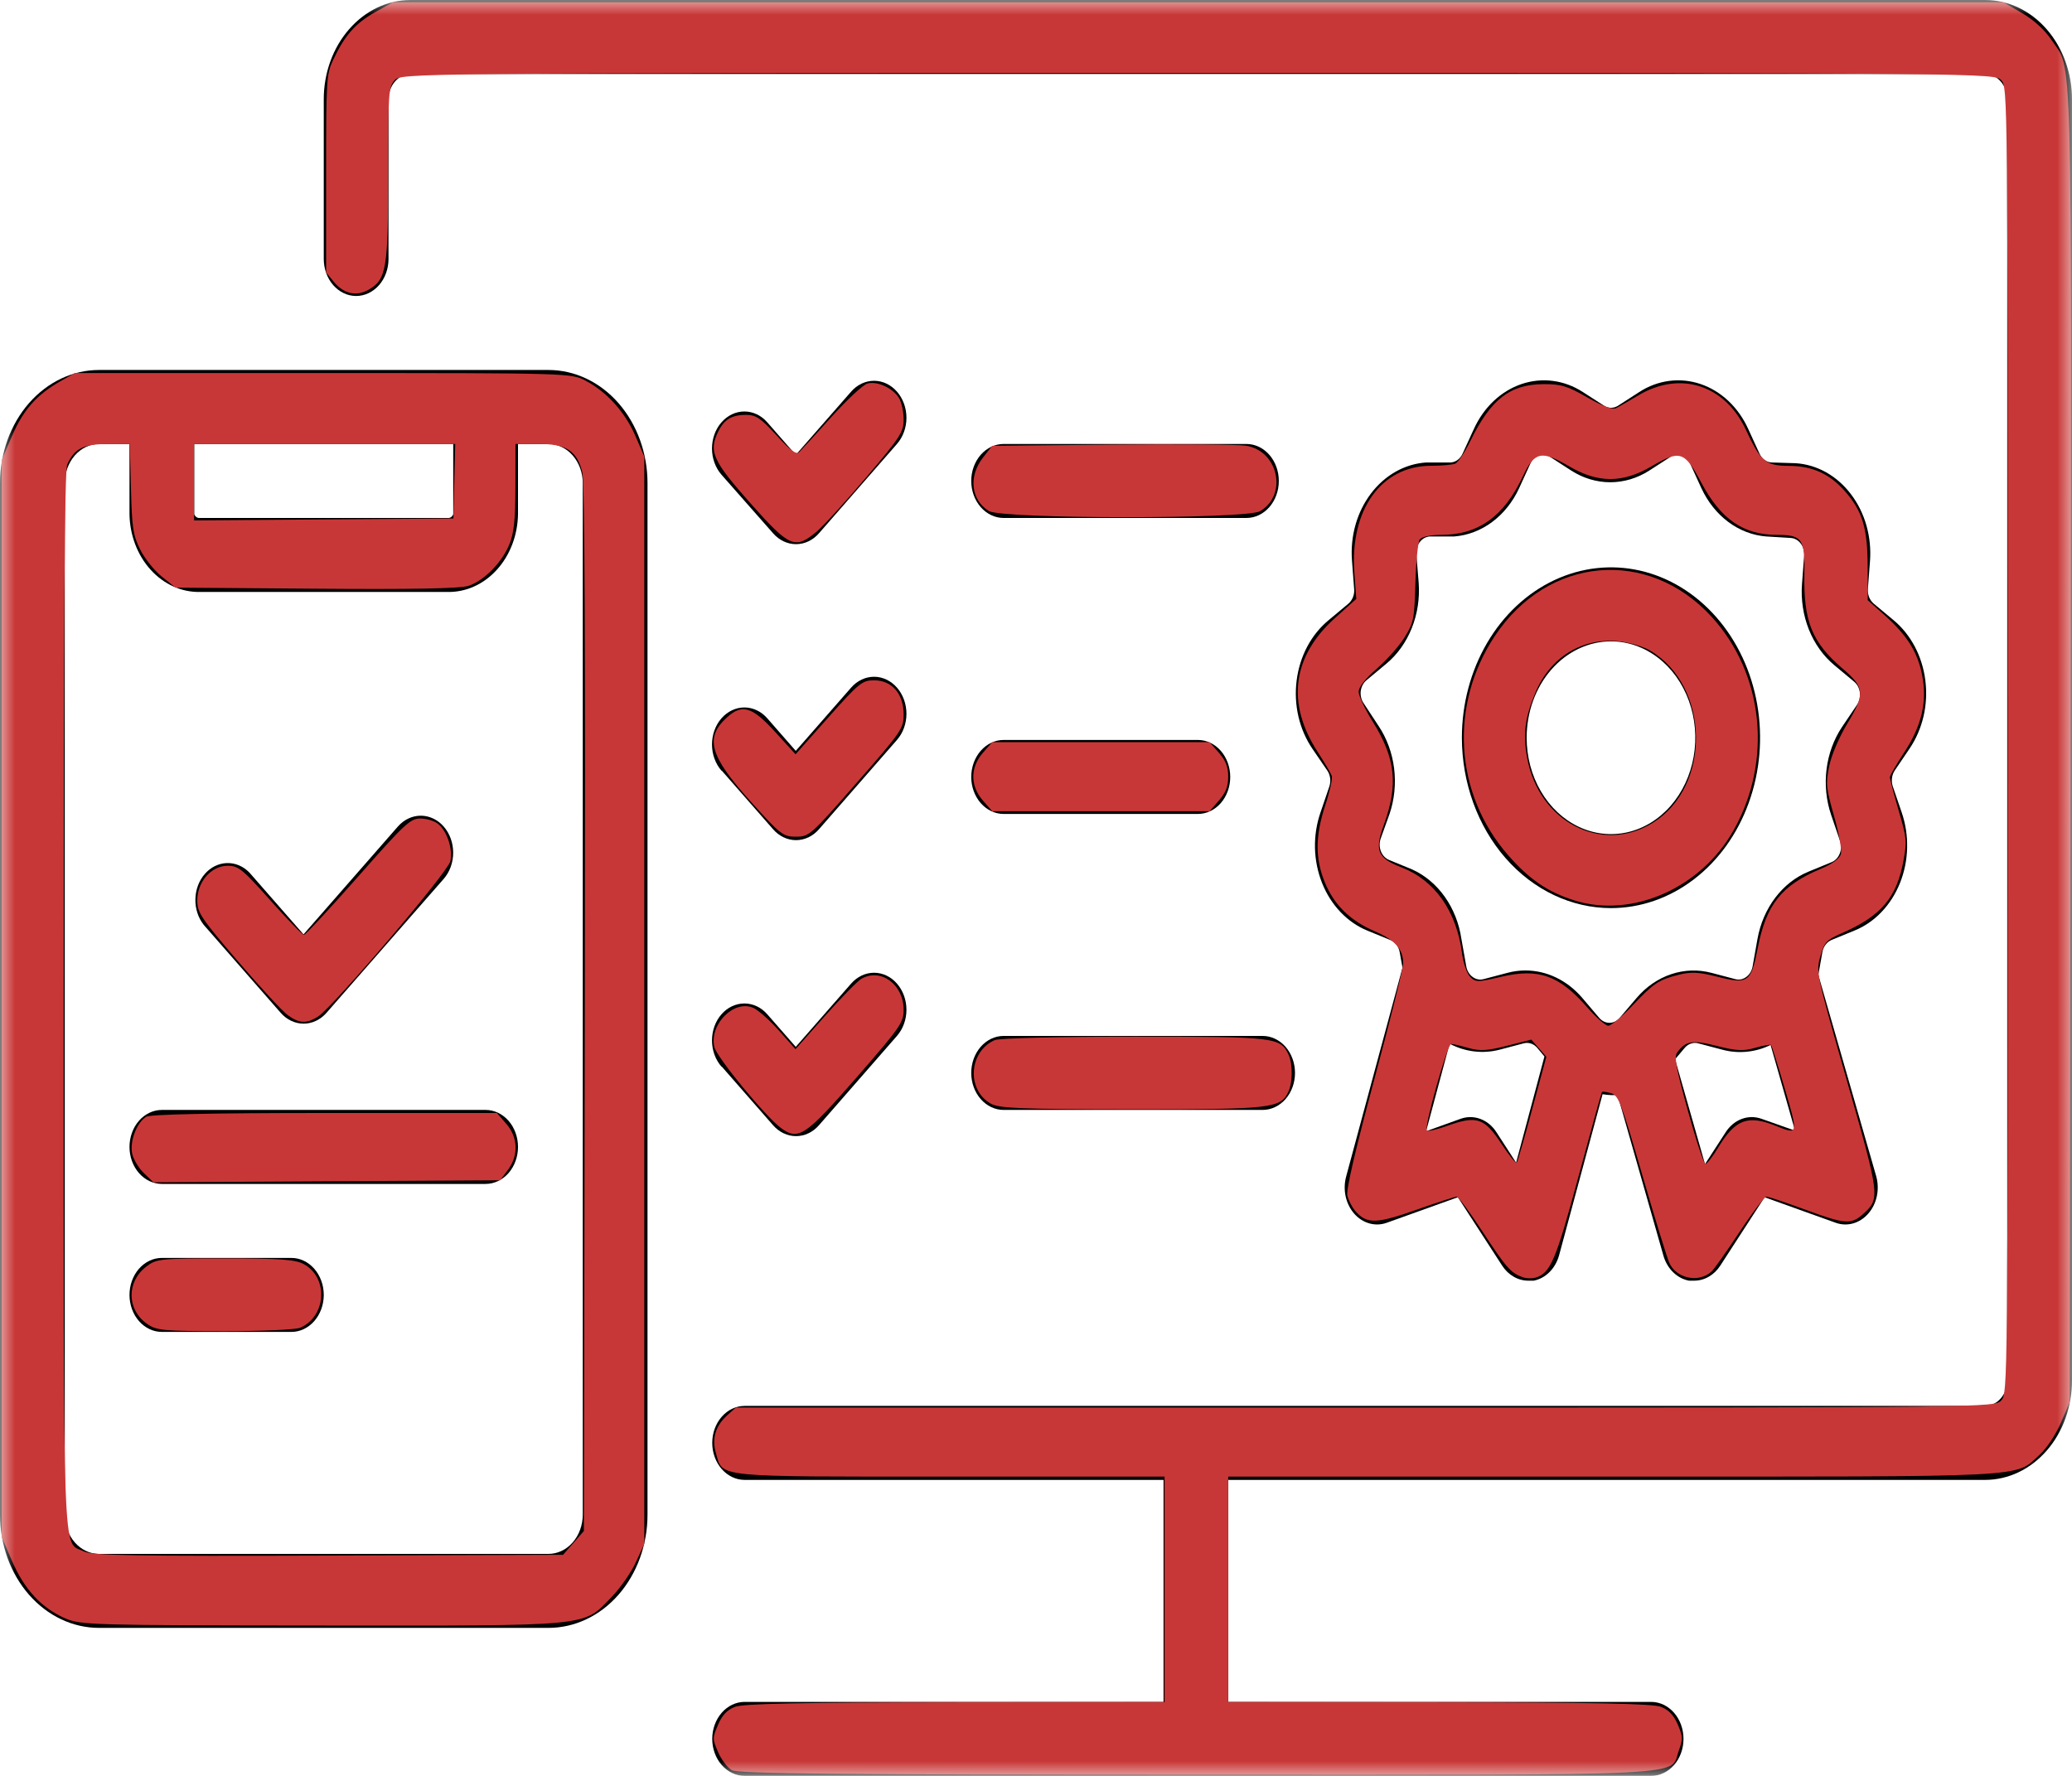 <svg width="70" height="60" viewBox="0 0 70 60" fill="none" xmlns="http://www.w3.org/2000/svg">
<g clip-path="url(#clip0_1_213)">
<mask id="mask0_1_213" style="mask-type:luminance" maskUnits="userSpaceOnUse" x="0" y="0" width="70" height="60">
<path d="M70 0H0V60H70V0Z" fill="white"/>
</mask>
<g mask="url(#mask0_1_213)">
<path d="M67.074 0H13.863C13.085 0.003 12.34 0.359 11.792 0.99C11.243 1.62 10.936 2.473 10.938 3.362V8.75C10.938 9.082 11.053 9.399 11.258 9.634C11.463 9.868 11.741 10 12.031 10C12.321 10 12.6 9.868 12.805 9.634C13.01 9.399 13.125 9.082 13.125 8.75V3.362C13.125 3.137 13.202 2.92 13.34 2.759C13.478 2.598 13.666 2.505 13.863 2.5H67.069C67.267 2.503 67.456 2.596 67.595 2.757C67.734 2.918 67.812 3.136 67.812 3.362V46.638C67.813 46.863 67.735 47.08 67.597 47.241C67.459 47.402 67.272 47.495 67.074 47.5H25.156C24.866 47.5 24.588 47.632 24.383 47.866C24.178 48.1 24.062 48.419 24.062 48.75C24.062 49.081 24.178 49.4 24.383 49.634C24.588 49.868 24.866 50 25.156 50H39.309V57.5H25.156C24.866 57.5 24.588 57.632 24.383 57.866C24.178 58.101 24.062 58.419 24.062 58.75C24.062 59.081 24.178 59.4 24.383 59.634C24.588 59.868 24.866 60 25.156 60H55.781C56.071 60 56.349 59.868 56.555 59.634C56.76 59.4 56.875 59.081 56.875 58.75C56.875 58.419 56.76 58.101 56.555 57.866C56.349 57.632 56.071 57.5 55.781 57.5H41.497V50H67.074C67.852 49.997 68.597 49.641 69.146 49.01C69.694 48.38 70.001 47.526 70 46.638V3.362C70.001 2.473 69.694 1.62 69.146 0.99C68.597 0.359 67.852 0.003 67.074 0Z" fill="black"/>
<path d="M54.425 30.681C55.421 30.681 56.395 30.344 57.223 29.711C58.052 29.079 58.697 28.18 59.078 27.128C59.46 26.076 59.559 24.919 59.365 23.802C59.171 22.685 58.691 21.66 57.986 20.855C57.282 20.05 56.385 19.502 55.408 19.279C54.431 19.057 53.418 19.171 52.498 19.607C51.577 20.043 50.791 20.78 50.237 21.727C49.684 22.674 49.388 23.787 49.388 24.925C49.39 26.451 49.921 27.914 50.865 28.994C51.809 30.073 53.09 30.68 54.425 30.681ZM54.425 21.669C54.989 21.669 55.539 21.86 56.008 22.218C56.477 22.575 56.842 23.084 57.057 23.679C57.273 24.274 57.329 24.929 57.219 25.56C57.109 26.192 56.838 26.772 56.44 27.227C56.041 27.683 55.534 27.993 54.981 28.119C54.428 28.244 53.855 28.18 53.335 27.933C52.814 27.687 52.369 27.27 52.056 26.734C51.743 26.199 51.576 25.569 51.576 24.925C51.576 24.061 51.876 23.233 52.41 22.622C52.945 22.012 53.669 21.669 54.425 21.669Z" fill="black"/>
<path d="M45.549 20.4L44.882 20.956C44.592 21.196 44.347 21.5 44.162 21.849C43.977 22.199 43.856 22.588 43.805 22.993C43.754 23.397 43.774 23.809 43.865 24.205C43.956 24.6 44.116 24.97 44.335 25.294L44.844 26.038C44.894 26.113 44.926 26.202 44.938 26.297C44.949 26.391 44.94 26.486 44.909 26.575L44.609 27.456C44.478 27.837 44.416 28.244 44.425 28.652C44.435 29.061 44.517 29.463 44.665 29.835C44.813 30.207 45.026 30.541 45.29 30.818C45.553 31.094 45.863 31.307 46.2 31.444L46.977 31.762C47.055 31.795 47.125 31.85 47.18 31.922C47.234 31.994 47.272 32.081 47.288 32.175L47.381 32.694L45.478 39.75C45.419 39.968 45.413 40.2 45.461 40.421C45.51 40.643 45.61 40.845 45.751 41.006C45.892 41.167 46.07 41.28 46.264 41.334C46.457 41.388 46.66 41.381 46.851 41.312L49.252 40.45L50.75 42.763C50.852 42.92 50.985 43.047 51.138 43.135C51.29 43.223 51.459 43.269 51.63 43.269H51.816C52.016 43.229 52.202 43.127 52.353 42.973C52.505 42.82 52.616 42.621 52.675 42.4L54.141 36.969C54.24 36.986 54.341 36.996 54.441 37C54.513 37 54.578 37 54.649 37L56.197 42.425C56.259 42.643 56.373 42.836 56.526 42.985C56.678 43.134 56.863 43.232 57.061 43.269H57.236C57.407 43.269 57.576 43.223 57.729 43.135C57.882 43.047 58.014 42.92 58.116 42.763L59.615 40.45L62.016 41.312C62.207 41.381 62.412 41.388 62.607 41.333C62.802 41.278 62.98 41.162 63.121 40.998C63.263 40.835 63.362 40.63 63.408 40.407C63.454 40.183 63.445 39.95 63.383 39.731L61.43 32.938L61.567 32.169C61.584 32.075 61.621 31.988 61.676 31.916C61.73 31.844 61.8 31.789 61.879 31.756L62.655 31.438C62.993 31.301 63.302 31.088 63.566 30.811C63.83 30.535 64.042 30.201 64.19 29.829C64.339 29.457 64.42 29.055 64.43 28.646C64.44 28.237 64.377 27.831 64.247 27.45L63.946 26.569C63.916 26.48 63.906 26.384 63.918 26.29C63.929 26.196 63.962 26.107 64.012 26.031L64.515 25.288C64.734 24.964 64.893 24.594 64.985 24.198C65.076 23.803 65.096 23.391 65.045 22.986C64.994 22.582 64.873 22.193 64.688 21.843C64.502 21.493 64.258 21.19 63.968 20.95L63.301 20.394C63.234 20.337 63.181 20.263 63.146 20.176C63.112 20.09 63.097 19.995 63.104 19.9L63.175 18.962C63.206 18.555 63.166 18.145 63.056 17.756C62.946 17.367 62.768 17.008 62.534 16.699C62.3 16.39 62.014 16.137 61.693 15.957C61.371 15.777 61.022 15.673 60.665 15.65L59.845 15.625C59.761 15.62 59.681 15.59 59.611 15.538C59.541 15.487 59.484 15.415 59.445 15.331L59.062 14.494C58.897 14.13 58.67 13.809 58.394 13.548C58.117 13.287 57.798 13.093 57.454 12.976C57.111 12.859 56.75 12.823 56.394 12.869C56.038 12.915 55.694 13.042 55.382 13.244L54.666 13.706C54.593 13.753 54.511 13.777 54.428 13.777C54.344 13.777 54.263 13.753 54.19 13.706L53.473 13.244C53.161 13.042 52.817 12.915 52.461 12.869C52.105 12.823 51.745 12.859 51.401 12.976C51.058 13.093 50.738 13.287 50.462 13.548C50.186 13.809 49.958 14.13 49.793 14.494L49.41 15.331C49.371 15.415 49.314 15.487 49.245 15.538C49.175 15.59 49.094 15.62 49.011 15.625H48.185C47.828 15.648 47.478 15.752 47.157 15.932C46.836 16.113 46.55 16.365 46.316 16.674C46.082 16.983 45.904 17.342 45.794 17.731C45.684 18.12 45.644 18.53 45.675 18.938L45.746 19.875C45.758 19.975 45.746 20.076 45.711 20.169C45.676 20.261 45.62 20.341 45.549 20.4ZM51.22 39.281L50.553 38.25C50.418 38.04 50.229 37.884 50.012 37.804C49.795 37.723 49.562 37.722 49.345 37.8L48.18 38.219L48.973 35.263C49.505 35.542 50.103 35.613 50.673 35.462L51.477 35.25C51.558 35.228 51.642 35.231 51.721 35.257C51.801 35.283 51.873 35.333 51.931 35.4L52.177 35.694L51.22 39.281ZM59.511 37.8C59.294 37.722 59.06 37.723 58.843 37.804C58.627 37.884 58.438 38.04 58.302 38.25L57.602 39.331L56.591 35.788L56.913 35.406C56.971 35.337 57.044 35.286 57.125 35.258C57.205 35.231 57.291 35.228 57.373 35.25L58.176 35.462C58.724 35.612 59.299 35.557 59.817 35.306L60.643 38.2L59.511 37.8ZM45.97 23.35C45.98 23.277 46.002 23.206 46.036 23.143C46.07 23.079 46.114 23.024 46.167 22.981L46.834 22.425C47.208 22.115 47.504 21.7 47.696 21.22C47.887 20.741 47.967 20.213 47.928 19.688L47.852 18.75C47.842 18.674 47.847 18.597 47.865 18.524C47.884 18.45 47.915 18.382 47.958 18.323C48.001 18.264 48.054 18.216 48.113 18.182C48.173 18.148 48.239 18.129 48.305 18.125H49.131C49.587 18.089 50.026 17.921 50.409 17.637C50.792 17.352 51.105 16.961 51.319 16.5L51.702 15.662C51.731 15.597 51.773 15.538 51.823 15.491C51.873 15.443 51.931 15.408 51.993 15.387C52.055 15.366 52.121 15.36 52.185 15.368C52.25 15.377 52.312 15.4 52.369 15.438L53.085 15.9C53.487 16.158 53.94 16.293 54.4 16.293C54.861 16.293 55.314 16.158 55.716 15.9L56.432 15.438C56.488 15.4 56.551 15.377 56.615 15.368C56.68 15.36 56.745 15.366 56.808 15.387C56.87 15.408 56.928 15.443 56.978 15.491C57.028 15.538 57.069 15.597 57.099 15.662L57.482 16.5C57.696 16.961 58.009 17.352 58.391 17.637C58.774 17.921 59.214 18.089 59.67 18.125L60.495 18.175C60.562 18.179 60.627 18.198 60.687 18.232C60.747 18.266 60.8 18.314 60.843 18.373C60.886 18.432 60.917 18.5 60.935 18.574C60.954 18.647 60.958 18.724 60.949 18.8L60.878 19.738C60.839 20.263 60.92 20.791 61.111 21.27C61.303 21.75 61.599 22.165 61.972 22.475L62.639 23.031C62.691 23.075 62.735 23.129 62.769 23.192C62.802 23.255 62.824 23.325 62.833 23.398C62.842 23.471 62.838 23.545 62.822 23.616C62.806 23.688 62.777 23.754 62.737 23.812L62.234 24.556C61.954 24.974 61.773 25.467 61.708 25.988C61.643 26.509 61.696 27.041 61.862 27.531L62.163 28.413C62.187 28.481 62.198 28.555 62.196 28.629C62.194 28.703 62.179 28.775 62.152 28.842C62.125 28.909 62.086 28.97 62.038 29.019C61.99 29.069 61.934 29.107 61.873 29.131L61.097 29.45C60.663 29.628 60.276 29.931 59.975 30.33C59.673 30.728 59.466 31.209 59.374 31.725L59.21 32.65C59.197 32.723 59.172 32.792 59.135 32.853C59.099 32.914 59.052 32.966 58.997 33.006C58.943 33.047 58.882 33.075 58.818 33.088C58.754 33.101 58.688 33.099 58.625 33.081L57.821 32.869C57.372 32.75 56.904 32.765 56.461 32.913C56.019 33.06 55.617 33.336 55.295 33.712L54.72 34.388C54.675 34.441 54.621 34.483 54.562 34.513C54.502 34.542 54.438 34.557 54.373 34.557C54.308 34.557 54.244 34.542 54.184 34.513C54.125 34.483 54.071 34.441 54.026 34.388L53.452 33.712C53.201 33.419 52.902 33.186 52.571 33.027C52.24 32.868 51.885 32.787 51.526 32.788C51.324 32.788 51.122 32.816 50.925 32.869L50.121 33.081C50.058 33.098 49.992 33.101 49.928 33.088C49.864 33.075 49.803 33.047 49.749 33.006C49.694 32.966 49.647 32.914 49.611 32.853C49.574 32.792 49.549 32.723 49.536 32.65L49.372 31.725C49.296 31.203 49.103 30.712 48.811 30.3C48.52 29.888 48.14 29.57 47.709 29.375L46.933 29.056C46.872 29.032 46.816 28.994 46.768 28.944C46.72 28.895 46.681 28.834 46.654 28.767C46.627 28.7 46.612 28.628 46.61 28.554C46.608 28.48 46.62 28.406 46.643 28.337L46.944 27.5C47.11 27.009 47.163 26.478 47.098 25.957C47.033 25.436 46.852 24.943 46.572 24.525L46.063 23.75C45.988 23.636 45.955 23.492 45.97 23.35Z" fill="black"/>
<path d="M26.119 18.019C26.22 18.135 26.341 18.227 26.474 18.29C26.607 18.353 26.749 18.385 26.893 18.385C27.036 18.385 27.179 18.353 27.311 18.29C27.444 18.227 27.565 18.135 27.666 18.019L30.302 15C30.508 14.765 30.623 14.447 30.623 14.116C30.623 13.784 30.508 13.466 30.302 13.231C30.097 12.997 29.819 12.865 29.529 12.865C29.238 12.865 28.96 12.997 28.755 13.231L26.884 15.369L25.922 14.269C25.717 14.034 25.438 13.902 25.148 13.902C24.858 13.902 24.579 14.034 24.374 14.269C24.169 14.503 24.054 14.821 24.054 15.153C24.054 15.485 24.169 15.803 24.374 16.038L26.119 18.019Z" fill="black"/>
<path d="M33.906 17.5H42.109C42.4 17.5 42.678 17.368 42.883 17.134C43.088 16.899 43.203 16.581 43.203 16.25C43.203 15.918 43.088 15.601 42.883 15.366C42.678 15.132 42.4 15 42.109 15H33.906C33.616 15 33.338 15.132 33.133 15.366C32.928 15.601 32.812 15.918 32.812 16.25C32.812 16.581 32.928 16.899 33.133 17.134C33.338 17.368 33.616 17.5 33.906 17.5Z" fill="black"/>
<path d="M33.906 27.5H40.469C40.759 27.5 41.037 27.368 41.242 27.134C41.447 26.899 41.562 26.581 41.562 26.25C41.562 25.919 41.447 25.601 41.242 25.366C41.037 25.132 40.759 25 40.469 25H33.906C33.616 25 33.338 25.132 33.133 25.366C32.928 25.601 32.812 25.919 32.812 26.25C32.812 26.581 32.928 26.899 33.133 27.134C33.338 27.368 33.616 27.5 33.906 27.5Z" fill="black"/>
<path d="M33.906 37.5H42.656C42.946 37.5 43.224 37.368 43.43 37.134C43.635 36.9 43.75 36.581 43.75 36.25C43.75 35.919 43.635 35.601 43.43 35.366C43.224 35.132 42.946 35 42.656 35H33.906C33.616 35 33.338 35.132 33.133 35.366C32.928 35.601 32.812 35.919 32.812 36.25C32.812 36.581 32.928 36.9 33.133 37.134C33.338 37.368 33.616 37.5 33.906 37.5Z" fill="black"/>
<path d="M24.385 26.038L26.119 28.019C26.22 28.135 26.341 28.227 26.474 28.29C26.607 28.353 26.749 28.385 26.893 28.385C27.036 28.385 27.179 28.353 27.311 28.29C27.444 28.227 27.565 28.135 27.666 28.019L30.302 25C30.508 24.765 30.623 24.447 30.623 24.116C30.623 23.784 30.508 23.466 30.302 23.231C30.097 22.997 29.819 22.865 29.529 22.865C29.238 22.865 28.96 22.997 28.755 23.231L26.884 25.369L25.922 24.269C25.717 24.034 25.438 23.902 25.148 23.902C24.858 23.902 24.579 24.034 24.374 24.269C24.169 24.503 24.054 24.822 24.054 25.153C24.054 25.485 24.169 25.803 24.374 26.038H24.385Z" fill="black"/>
<path d="M24.385 36.037L26.119 38.019C26.22 38.135 26.341 38.227 26.474 38.29C26.607 38.353 26.749 38.385 26.893 38.385C27.036 38.385 27.179 38.353 27.311 38.29C27.444 38.227 27.565 38.135 27.666 38.019L30.302 35C30.508 34.765 30.623 34.447 30.623 34.116C30.623 33.784 30.508 33.466 30.302 33.231C30.097 32.997 29.819 32.865 29.529 32.865C29.238 32.865 28.96 32.997 28.755 33.231L26.884 35.369L25.922 34.269C25.717 34.034 25.438 33.903 25.148 33.903C24.858 33.903 24.579 34.034 24.374 34.269C24.169 34.503 24.054 34.821 24.054 35.153C24.054 35.485 24.169 35.803 24.374 36.037H24.385Z" fill="black"/>
<path d="M3.347 55H18.528C19.416 55 20.267 54.597 20.895 53.88C21.522 53.162 21.875 52.19 21.875 51.175V16.325C21.875 15.31 21.522 14.338 20.895 13.62C20.267 12.903 19.416 12.5 18.528 12.5H3.347C2.459 12.5 1.608 12.903 0.98 13.62C0.353 14.338 0 15.31 0 16.325V51.175C0 52.19 0.353 53.162 0.98 53.88C1.608 54.597 2.459 55 3.347 55ZM6.562 15H15.312V17.375C15.296 17.416 15.269 17.451 15.235 17.474C15.2 17.496 15.161 17.505 15.121 17.5H6.754C6.715 17.505 6.675 17.496 6.64 17.474C6.606 17.451 6.579 17.416 6.562 17.375V15ZM2.188 16.325C2.188 15.974 2.31 15.637 2.527 15.388C2.744 15.14 3.039 15 3.347 15H4.375V17.375C4.386 18.083 4.643 18.758 5.089 19.25C5.535 19.742 6.134 20.012 6.754 20H15.121C15.741 20.012 16.34 19.742 16.785 19.25C17.232 18.758 17.488 18.083 17.5 17.375V15H18.528C18.836 15 19.131 15.14 19.348 15.388C19.565 15.637 19.688 15.974 19.688 16.325V51.175C19.688 51.349 19.657 51.521 19.599 51.682C19.541 51.843 19.456 51.989 19.348 52.112C19.24 52.235 19.113 52.333 18.972 52.399C18.831 52.466 18.68 52.5 18.528 52.5H3.347C3.195 52.5 3.044 52.466 2.903 52.399C2.763 52.333 2.635 52.235 2.527 52.112C2.419 51.989 2.334 51.843 2.276 51.682C2.217 51.521 2.188 51.349 2.188 51.175V16.325Z" fill="black"/>
<path d="M9.483 34.219C9.584 34.335 9.705 34.427 9.838 34.49C9.971 34.553 10.113 34.585 10.257 34.585C10.4 34.585 10.543 34.553 10.675 34.49C10.808 34.427 10.929 34.335 11.03 34.219L14.99 29.694C15.195 29.459 15.31 29.141 15.31 28.809C15.31 28.478 15.195 28.16 14.99 27.925C14.784 27.691 14.506 27.559 14.216 27.559C13.926 27.559 13.647 27.691 13.442 27.925L10.254 31.569L8.427 29.481C8.219 29.266 7.946 29.151 7.666 29.16C7.385 29.168 7.118 29.299 6.92 29.527C6.721 29.754 6.607 30.06 6.601 30.381C6.594 30.701 6.696 31.013 6.885 31.25L9.483 34.219Z" fill="black"/>
<path d="M5.469 40H16.406C16.696 40 16.974 39.868 17.18 39.634C17.385 39.399 17.5 39.081 17.5 38.75C17.5 38.419 17.385 38.1 17.18 37.866C16.974 37.632 16.696 37.5 16.406 37.5H5.469C5.179 37.5 4.9 37.632 4.695 37.866C4.49 38.1 4.375 38.419 4.375 38.75C4.375 39.081 4.49 39.399 4.695 39.634C4.9 39.868 5.179 40 5.469 40Z" fill="black"/>
<path d="M5.469 45H9.844C10.134 45 10.412 44.868 10.617 44.634C10.822 44.4 10.938 44.081 10.938 43.75C10.938 43.419 10.822 43.101 10.617 42.866C10.412 42.632 10.134 42.5 9.844 42.5H5.469C5.179 42.5 4.9 42.632 4.695 42.866C4.49 43.101 4.375 43.419 4.375 43.75C4.375 44.081 4.49 44.4 4.695 44.634C4.9 44.868 5.179 45 5.469 45Z" fill="black"/>
<path d="M2.195 54.674C1.4 54.324 0.818 53.695 0.408 52.743L0.054 51.922V33.735V15.548L0.408 14.725C0.786 13.849 1.237 13.338 2.039 12.882L2.526 12.604H10.911C19.248 12.604 19.298 12.606 19.792 12.867C20.505 13.244 21.125 13.934 21.469 14.735L21.767 15.43V33.796V52.162L21.478 52.79C21.319 53.135 20.948 53.664 20.655 53.965C19.68 54.967 20.084 54.927 10.871 54.92C3.072 54.914 2.719 54.904 2.195 54.674ZM19.374 52.129L19.725 51.727L19.757 34.07C19.779 21.78 19.754 16.275 19.674 15.959C19.489 15.23 19.137 15 18.206 15H17.414L17.412 16.444C17.41 17.573 17.367 17.994 17.213 18.38C16.969 18.994 16.361 19.615 15.83 19.793C15.555 19.885 13.91 19.916 10.678 19.89L5.93 19.853L5.464 19.479C5.208 19.273 4.878 18.858 4.731 18.557C4.494 18.074 4.458 17.833 4.424 16.505L4.385 15L3.617 15.003C2.804 15.006 2.513 15.156 2.27 15.698C2.183 15.892 2.15 20.89 2.15 33.733C2.15 53.371 2.102 52.05 2.829 52.414C3.113 52.556 4.512 52.58 11.097 52.558L19.022 52.531L19.374 52.129ZM15.348 16.259L15.379 15H10.968H6.557V16.291V17.583L10.938 17.55L15.318 17.518L15.348 16.259Z" fill="#C83737"/>
<path d="M4.857 39.631C4.677 39.459 4.5 39.157 4.462 38.961C4.383 38.548 4.624 37.923 4.939 37.731C5.073 37.649 7.179 37.604 10.966 37.604H16.786L17.1 37.964C17.504 38.426 17.526 39.039 17.155 39.532L16.895 39.877L11.039 39.911L5.183 39.945L4.857 39.631Z" fill="#C83737"/>
<path d="M9.728 34.303C9.551 34.177 8.789 33.354 8.035 32.473C6.783 31.009 6.665 30.832 6.665 30.42C6.665 29.79 7.138 29.251 7.693 29.251C8.053 29.251 8.195 29.366 9.132 30.418C9.703 31.06 10.215 31.585 10.268 31.585C10.321 31.585 11.144 30.7 12.096 29.619C13.663 27.84 13.863 27.654 14.2 27.654C14.404 27.654 14.672 27.734 14.795 27.833C15.104 28.08 15.304 28.682 15.215 29.095C15.133 29.471 11.22 34.062 10.728 34.358C10.342 34.591 10.115 34.578 9.728 34.303Z" fill="#C83737"/>
<path d="M4.969 44.729C4.283 44.251 4.268 43.313 4.937 42.797C5.285 42.529 5.386 42.518 7.605 42.518C9.464 42.518 9.979 42.555 10.261 42.709C11.103 43.165 11.03 44.474 10.141 44.86C9.995 44.923 8.851 44.975 7.598 44.975C5.512 44.974 5.291 44.954 4.969 44.729Z" fill="#C83737"/>
<path d="M24.724 59.807C24.576 59.723 24.366 59.447 24.258 59.194C24.067 58.749 24.067 58.721 24.258 58.274C24.397 57.948 24.565 57.77 24.831 57.667C25.107 57.559 27.095 57.518 32.275 57.513L39.343 57.506V53.698V49.889H32.083C24.048 49.889 24.428 49.928 24.188 49.099C24.044 48.599 24.17 48.176 24.569 47.817L24.86 47.555H46.129C67.255 47.555 67.4 47.554 67.614 47.31C67.827 47.066 67.829 46.9 67.829 25.012C67.829 3.124 67.827 2.959 67.614 2.715C67.4 2.471 67.255 2.469 40.471 2.469C13.688 2.469 13.543 2.471 13.329 2.715C13.127 2.947 13.114 3.124 13.114 5.852C13.114 9.076 13.056 9.432 12.47 9.778C12.047 10.028 11.616 9.934 11.274 9.517L11.018 9.206V5.868C11.018 2.664 11.028 2.511 11.255 2.025C11.636 1.21 12.009 0.785 12.662 0.418L13.275 0.074H40.479H67.683L68.315 0.444C68.709 0.674 69.081 1.013 69.301 1.342C70.028 2.431 69.984 0.835 69.953 25.264L69.925 47.371L69.623 48.072C69.452 48.471 69.143 48.935 68.907 49.149C68.043 49.932 68.861 49.889 54.54 49.889H41.493V53.698V57.506L48.614 57.513C53.836 57.518 55.836 57.559 56.112 57.667C56.376 57.77 56.546 57.948 56.681 58.264C56.856 58.673 56.859 58.757 56.716 59.147C56.396 60.025 57.616 59.963 40.45 59.961C28.348 59.96 24.934 59.926 24.724 59.807Z" fill="#C83737"/>
<path d="M51.436 43.15C51.037 43.004 50.884 42.829 50.097 41.628C49.666 40.969 49.268 40.43 49.211 40.43C49.155 40.43 48.539 40.631 47.842 40.877C46.497 41.352 46.176 41.359 45.792 40.921C45.677 40.79 45.554 40.549 45.518 40.387C45.476 40.194 45.792 38.835 46.429 36.468C46.966 34.475 47.405 32.711 47.405 32.549C47.405 32.07 47.131 31.758 46.457 31.47C45.621 31.113 45.069 30.574 44.758 29.812C44.427 28.999 44.432 28.243 44.774 27.202C44.924 26.748 45.022 26.304 44.993 26.216C44.963 26.128 44.751 25.766 44.52 25.411C43.452 23.766 43.654 22.18 45.099 20.883L45.82 20.235L45.755 19.351C45.598 17.226 46.664 15.737 48.344 15.737C48.705 15.737 49.075 15.704 49.168 15.663C49.261 15.623 49.489 15.277 49.676 14.895C50.365 13.491 51.011 12.988 52.135 12.979C52.731 12.974 52.949 13.039 53.622 13.426C54.114 13.709 54.477 13.846 54.589 13.793C54.688 13.745 55.026 13.552 55.341 13.364C56.76 12.513 58.276 12.999 58.988 14.532C59.481 15.593 59.653 15.737 60.434 15.74C61.231 15.743 61.815 16.009 62.338 16.607C62.923 17.275 63.094 17.846 63.096 19.143L63.099 20.277L63.663 20.78C64.427 21.462 64.784 22.03 64.935 22.8C65.114 23.71 64.926 24.518 64.323 25.434C64.064 25.829 63.85 26.199 63.848 26.258C63.846 26.316 63.978 26.817 64.14 27.37C64.415 28.307 64.427 28.426 64.306 29.081C64.079 30.319 63.557 30.94 62.265 31.509C61.7 31.758 61.635 31.826 61.498 32.315C61.35 32.844 61.355 32.868 62.39 36.494C63.521 40.458 63.525 40.494 62.931 41.028C62.539 41.38 62.322 41.362 60.964 40.86C60.323 40.623 59.746 40.43 59.679 40.43C59.613 40.43 59.202 40.969 58.765 41.628C58.329 42.287 57.904 42.887 57.821 42.962C57.383 43.356 56.629 43.196 56.392 42.659C56.313 42.48 55.901 41.137 55.476 39.674C54.77 37.243 54.679 37.007 54.427 36.934C54.276 36.891 54.137 36.872 54.12 36.892C54.103 36.912 53.746 38.199 53.327 39.751C52.556 42.606 52.377 43.024 51.866 43.168C51.747 43.201 51.554 43.193 51.436 43.15ZM51.767 37.462L52.241 35.704L51.987 35.414L51.733 35.124L50.908 35.333C50.244 35.502 49.992 35.516 49.61 35.407C49.35 35.332 49.087 35.27 49.027 35.27C48.9 35.27 48.107 38.08 48.203 38.19C48.239 38.23 48.525 38.17 48.84 38.056C49.898 37.675 50.135 37.751 50.741 38.669C50.986 39.04 51.211 39.316 51.24 39.282C51.27 39.248 51.507 38.429 51.767 37.462ZM58.043 38.777C58.618 37.823 59.048 37.658 59.981 38.034C60.756 38.347 60.756 38.345 60.299 36.788C60.067 36.001 59.859 35.335 59.835 35.308C59.812 35.281 59.571 35.323 59.3 35.401C58.897 35.517 58.661 35.505 58.002 35.338C57.174 35.127 56.949 35.165 56.661 35.561C56.554 35.708 56.624 36.085 57.025 37.534C57.297 38.519 57.564 39.324 57.617 39.324C57.67 39.324 57.862 39.078 58.043 38.777ZM55.133 33.992C55.88 33.208 56.026 33.109 56.712 32.934C57.127 32.828 57.392 32.841 58.011 32.998C59.055 33.264 59.158 33.191 59.384 32.027C59.67 30.561 60.184 29.914 61.51 29.356C61.899 29.193 62.15 29.009 62.192 28.857C62.229 28.725 62.126 28.149 61.963 27.577C61.691 26.623 61.677 26.484 61.794 25.898C61.871 25.517 62.122 24.925 62.416 24.436C63.015 23.439 62.996 23.225 62.252 22.591C61.219 21.709 60.93 20.998 60.959 19.416C60.982 18.209 60.887 18.071 60.031 18.071C58.898 18.071 58.129 17.539 57.474 16.303C56.911 15.241 56.759 15.191 55.794 15.756C54.817 16.328 53.987 16.328 53.012 15.755C52.077 15.205 51.84 15.257 51.448 16.092C50.812 17.448 49.944 18.071 48.689 18.071C48.329 18.071 48.03 18.135 47.965 18.225C47.905 18.309 47.838 18.968 47.818 19.689C47.783 20.916 47.76 21.033 47.456 21.528C47.277 21.819 46.853 22.297 46.515 22.591C46.127 22.928 45.9 23.216 45.9 23.371C45.9 23.506 46.113 23.959 46.373 24.376C47.15 25.622 47.245 26.511 46.75 27.872C46.433 28.742 46.537 28.991 47.344 29.304C48.478 29.744 49.209 30.784 49.395 32.222C49.436 32.539 49.558 32.89 49.666 33.001C49.847 33.188 49.924 33.189 50.694 33.007C51.981 32.703 52.669 32.945 53.628 34.041C53.924 34.379 54.242 34.656 54.334 34.656C54.426 34.656 54.786 34.357 55.133 33.992Z" fill="#C83737"/>
<path d="M53.189 30.421C52.288 30.138 51.664 29.711 50.947 28.89C49.133 26.812 48.955 23.808 50.506 21.48C52.298 18.791 55.674 18.494 57.823 20.836C59.585 22.757 59.89 25.696 58.571 28.045C57.471 30.005 55.138 31.035 53.189 30.421ZM55.831 27.804C57.829 26.571 57.775 23.174 55.739 21.975C55.504 21.837 55.013 21.697 54.648 21.663C53.431 21.552 52.372 22.211 51.877 23.39C51.516 24.25 51.446 24.795 51.593 25.605C51.986 27.766 54.107 28.867 55.831 27.804Z" fill="#C83737"/>
<path d="M33.472 37.287C32.646 36.822 32.729 35.522 33.609 35.14C33.759 35.075 35.815 35.025 38.334 35.025C43.088 35.025 43.257 35.044 43.532 35.632C43.676 35.94 43.673 36.572 43.526 36.886C43.263 37.449 42.967 37.482 38.244 37.479C34.472 37.476 33.757 37.448 33.472 37.287Z" fill="#C83737"/>
<path d="M33.207 27.049C32.774 26.553 32.774 25.928 33.207 25.433L33.522 25.074H37.193H40.864L41.178 25.433C41.411 25.699 41.493 25.908 41.493 26.241C41.493 26.573 41.411 26.783 41.178 27.049L40.864 27.408H37.193H33.522L33.207 27.049Z" fill="#C83737"/>
<path d="M33.406 17.265C32.802 16.891 32.714 16.093 33.207 15.463L33.52 15.062L37.587 15.023C39.824 15.001 41.855 15.018 42.101 15.059C43.193 15.243 43.505 16.718 42.57 17.271C42.108 17.545 33.848 17.539 33.406 17.265Z" fill="#C83737"/>
<path d="M25.358 17.009C24.104 15.597 23.95 15.273 24.234 14.644C24.443 14.183 24.701 14.017 25.208 14.017C25.537 14.017 25.701 14.128 26.235 14.71C26.714 15.232 26.903 15.37 27.006 15.27C27.081 15.197 27.569 14.664 28.09 14.086C28.612 13.508 29.157 13.001 29.302 12.959C29.63 12.865 30.164 13.109 30.371 13.447C30.458 13.588 30.528 13.913 30.528 14.169C30.528 14.598 30.426 14.755 29.265 16.126C28.57 16.946 27.814 17.774 27.583 17.967C26.858 18.572 26.675 18.493 25.358 17.009Z" fill="#C83737"/>
<path d="M25.367 27.087C23.968 25.535 23.797 24.924 24.569 24.23C25.076 23.774 25.412 23.878 26.186 24.727L26.877 25.485L27.988 24.235C29.025 23.07 29.129 22.985 29.531 22.985C30.131 22.985 30.528 23.442 30.528 24.134C30.528 24.615 30.467 24.705 28.939 26.451C27.388 28.224 27.338 28.268 26.891 28.268C26.456 28.268 26.375 28.205 25.367 27.087Z" fill="#C83737"/>
<path d="M26.39 38.116C25.869 37.737 24.207 35.716 24.131 35.369C23.963 34.606 24.794 33.771 25.444 34.049C25.609 34.12 25.999 34.464 26.31 34.813L26.875 35.448L27.869 34.328C28.415 33.713 28.968 33.148 29.097 33.072C29.752 32.692 30.528 33.258 30.528 34.116C30.528 34.547 30.422 34.7 28.943 36.398C27.212 38.383 26.975 38.543 26.39 38.116Z" fill="#C83737"/>
</g>
</g>
<defs>
<clipPath id="clip0_1_213">
<rect width="70" height="60" fill="white"/>
</clipPath>
</defs>
</svg>
